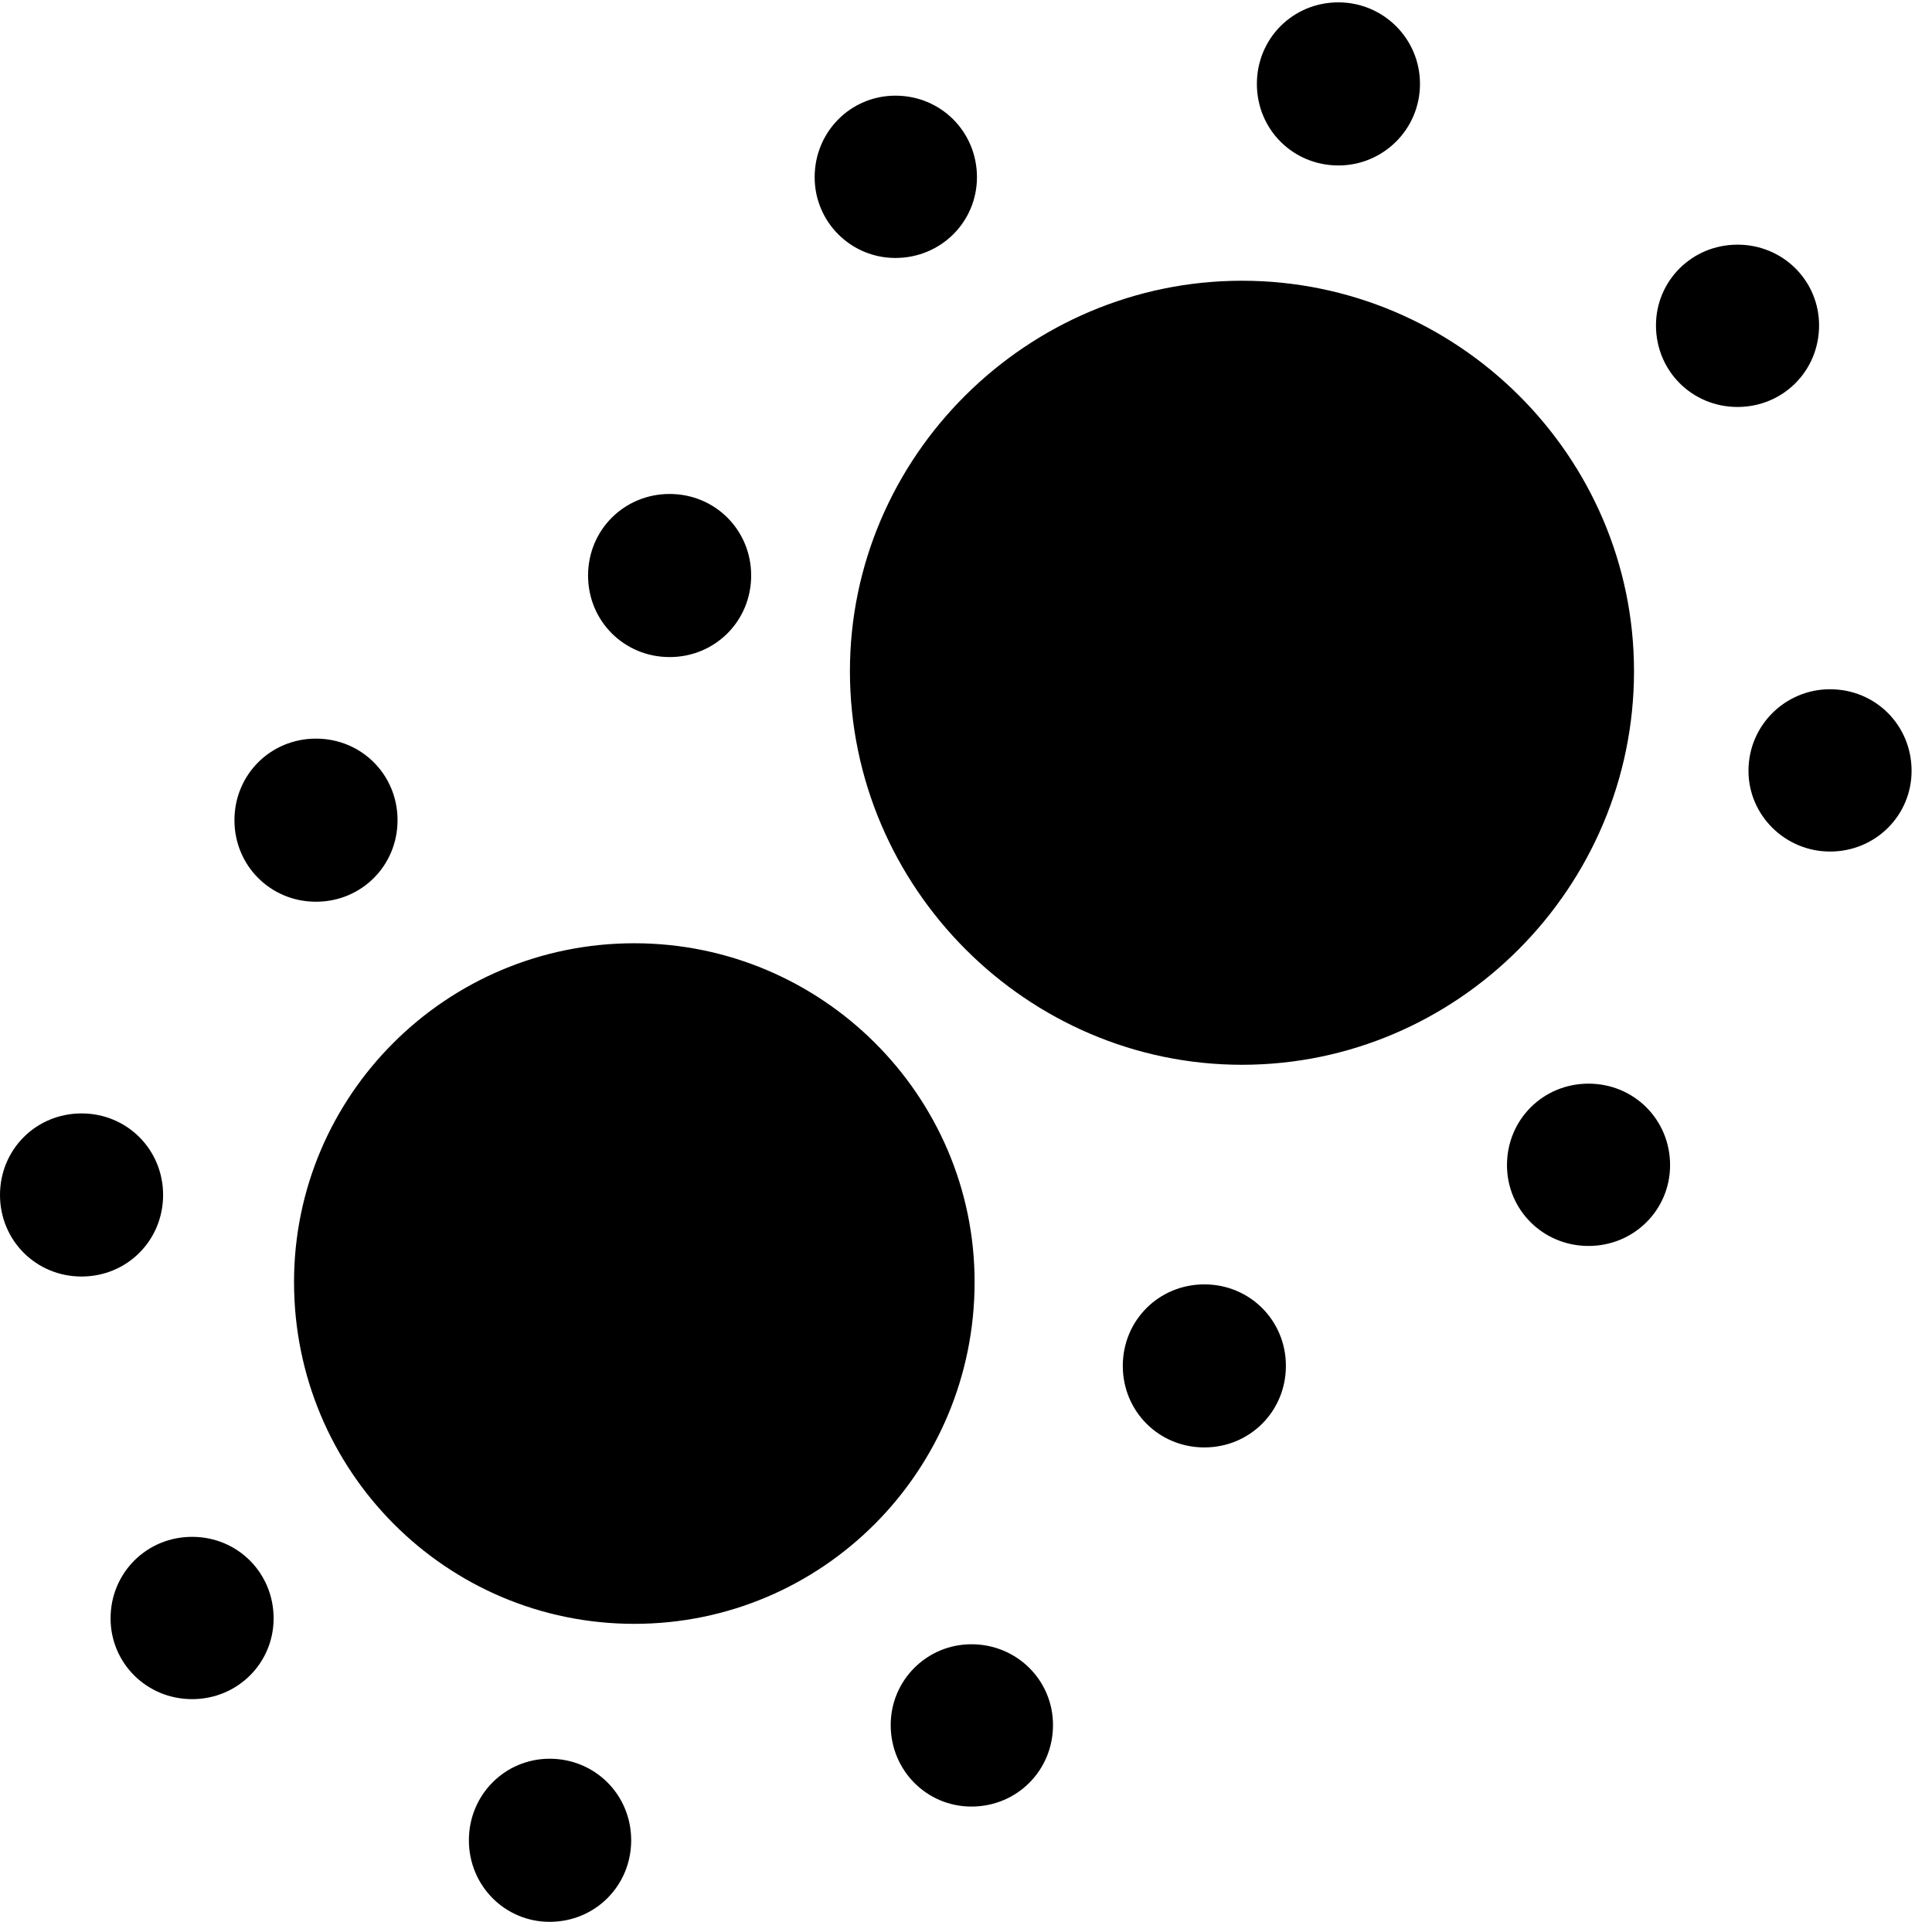 <svg version="1.1" xmlns="http://www.w3.org/2000/svg" xmlns:xlink="http://www.w3.org/1999/xlink" viewBox="0 0 33.688 33.51">
 <g>
  
  <path d="M11.06 28.314C14.342 28.314 16.994 25.648 16.994 22.354C16.994 19.1 14.328 16.447 11.06 16.447C7.779 16.447 5.127 19.1 5.127 22.354C5.127 25.648 7.779 28.314 11.06 28.314ZM21.656 18.566C25.416 18.566 28.492 15.477 28.492 11.703C28.492 7.957 25.416 4.895 21.656 4.895C17.91 4.895 14.82 7.957 14.82 11.703C14.82 15.477 17.91 18.566 21.656 18.566ZM15.613 4.498C16.406 4.498 17.035 3.869 17.035 3.09C17.035 2.297 16.406 1.668 15.613 1.668C14.834 1.668 14.205 2.297 14.205 3.09C14.205 3.869 14.834 4.498 15.613 4.498ZM23.338 2.885C24.117 2.885 24.76 2.256 24.76 1.463C24.76 0.67 24.117 0.041 23.338 0.041C22.545 0.041 21.916 0.67 21.916 1.463C21.916 2.256 22.545 2.885 23.338 2.885ZM30.297 7.096C31.09 7.096 31.719 6.467 31.719 5.674C31.719 4.895 31.09 4.266 30.297 4.266C29.504 4.266 28.875 4.895 28.875 5.674C28.875 6.467 29.504 7.096 30.297 7.096ZM31.91 14.848C32.703 14.848 33.332 14.219 33.332 13.44C33.332 12.646 32.703 12.018 31.91 12.018C31.131 12.018 30.488 12.646 30.488 13.44C30.488 14.219 31.131 14.848 31.91 14.848ZM27.699 21.725C28.492 21.725 29.121 21.096 29.121 20.316C29.121 19.523 28.492 18.895 27.699 18.895C26.906 18.895 26.277 19.523 26.277 20.316C26.277 21.096 26.906 21.725 27.699 21.725ZM21 25.238C21.793 25.238 22.422 24.609 22.422 23.816C22.422 23.023 21.793 22.395 21 22.395C20.207 22.395 19.578 23.023 19.578 23.816C19.578 24.609 20.207 25.238 21 25.238ZM16.939 31.5C17.732 31.5 18.361 30.871 18.361 30.078C18.361 29.299 17.732 28.67 16.939 28.67C16.16 28.67 15.531 29.299 15.531 30.078C15.531 30.871 16.16 31.5 16.939 31.5ZM9.584 33.51C10.377 33.51 11.006 32.881 11.006 32.088C11.006 31.295 10.377 30.666 9.584 30.666C8.805 30.666 8.176 31.295 8.176 32.088C8.176 32.881 8.805 33.51 9.584 33.51ZM3.35 29.627C4.143 29.627 4.771 28.998 4.771 28.219C4.771 27.426 4.143 26.797 3.35 26.797C2.557 26.797 1.928 27.426 1.928 28.219C1.928 28.998 2.557 29.627 3.35 29.627ZM1.422 22.258C2.215 22.258 2.844 21.629 2.844 20.836C2.844 20.043 2.215 19.414 1.422 19.414C0.629 19.414 0 20.043 0 20.836C0 21.629 0.629 22.258 1.422 22.258ZM5.51 15.723C6.303 15.723 6.932 15.094 6.932 14.301C6.932 13.508 6.303 12.879 5.51 12.879C4.717 12.879 4.088 13.508 4.088 14.301C4.088 15.094 4.717 15.723 5.51 15.723ZM11.676 11.457C12.469 11.457 13.098 10.828 13.098 10.035C13.098 9.242 12.469 8.613 11.676 8.613C10.883 8.613 10.254 9.242 10.254 10.035C10.254 10.828 10.883 11.457 11.676 11.457Z" style="fill:hsl(0 0 0/0.85)"></path>
 </g>
</svg>